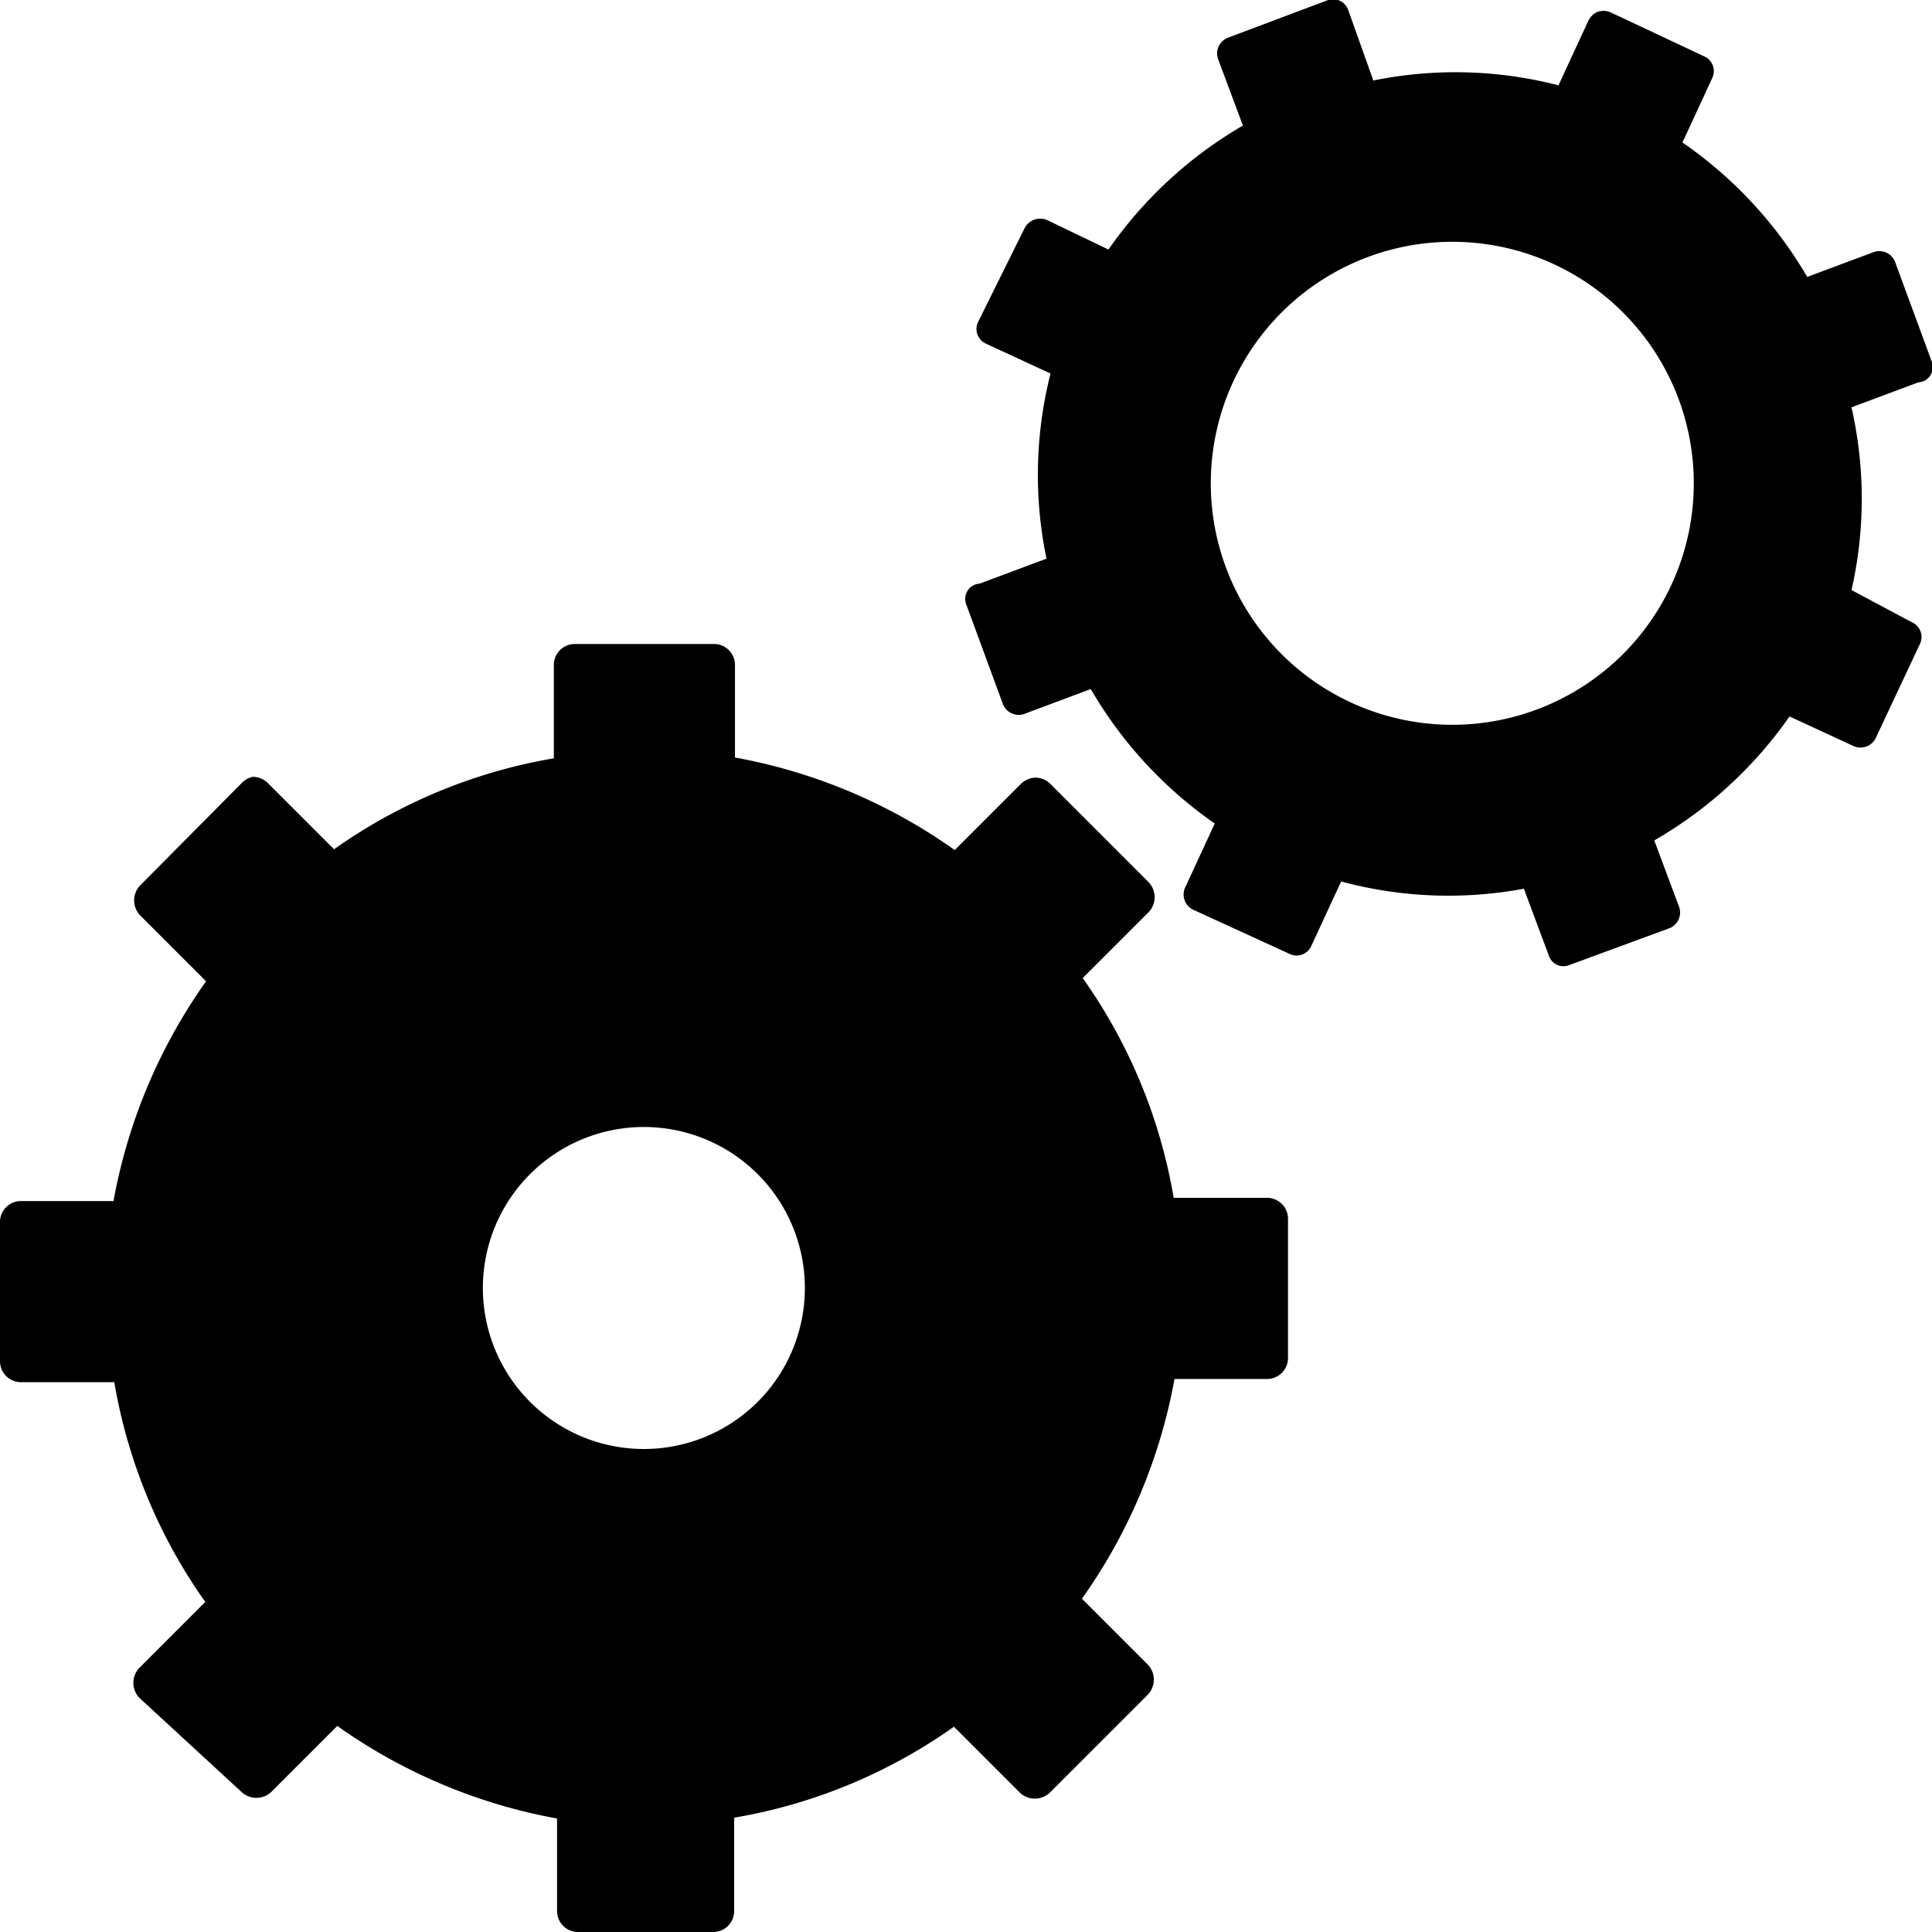 <svg id="procedures" xmlns="http://www.w3.org/2000/svg" viewBox="0 0 24 24">
  <path fill="currentColor" d="M7.14,8a.26.26,0,0,0-.26.26V9.42a6.64,6.64,0,0,0-2.73,1.13l-.82-.82a.27.27,0,0,0-.19-.08A.27.27,0,0,0,3,9.73L1.74,11a.27.27,0,0,0,0,.37l.82.82a6.81,6.81,0,0,0-1.15,2.73H.26a.26.26,0,0,0-.26.26v1.73a.26.26,0,0,0,.26.26H1.42a6.64,6.64,0,0,0,1.13,2.73l-.82.82a.27.27,0,0,0,0,.37L3,22.26a.27.27,0,0,0,.37,0l.82-.82a6.81,6.81,0,0,0,2.73,1.15v1.15a.26.26,0,0,0,.26.26H8.86a.26.26,0,0,0,.26-.26V22.58a6.64,6.64,0,0,0,2.73-1.13l.82.82a.27.27,0,0,0,.37,0l1.22-1.22a.27.27,0,0,0,0-.37l-.82-.82a6.81,6.81,0,0,0,1.15-2.73h1.15a.26.26,0,0,0,.26-.26V15.14a.26.26,0,0,0-.26-.26H14.58a6.64,6.64,0,0,0-1.13-2.73l.82-.82a.27.27,0,0,0,0-.37L13.05,9.74a.27.27,0,0,0-.18-.08.27.27,0,0,0-.19.08l-.82.82A6.81,6.81,0,0,0,9.13,9.41V8.26A.26.26,0,0,0,8.87,8ZM8,14a2,2,0,1,1-1.41.58A2,2,0,0,1,8,14ZM15.25.47a.21.21,0,0,0-.12.26l.31.83A5.23,5.23,0,0,0,13.77,3.1L13,2.73a.22.22,0,0,0-.27.1L12.15,4a.2.2,0,0,0,.1.27l.8.37A5.12,5.12,0,0,0,13,6.94l-.83.31A.19.19,0,0,0,12,7.5l.46,1.25a.21.21,0,0,0,.26.12l.83-.31a5.23,5.23,0,0,0,1.54,1.67l-.37.8a.21.21,0,0,0,.1.27l1.2.55a.2.2,0,0,0,.27-.1l.37-.8a5.12,5.12,0,0,0,2.27.09l.31.83a.19.19,0,0,0,.25.12l1.25-.46a.21.21,0,0,0,.12-.26l-.31-.83A5.23,5.23,0,0,0,22.23,8.9l.8.37a.21.21,0,0,0,.27-.1L23.85,8a.2.2,0,0,0-.1-.27L23,7.33A5.12,5.12,0,0,0,23,5.06l.83-.31A.19.19,0,0,0,24,4.5l-.46-1.25a.21.21,0,0,0-.26-.12l-.83.31A5.23,5.23,0,0,0,20.9,1.77l.37-.8a.2.2,0,0,0-.1-.27L20,.15a.22.22,0,0,0-.16,0,.23.23,0,0,0-.11.11l-.37.8A5.12,5.12,0,0,0,17.06,1L16.75.13A.2.2,0,0,0,16.5,0ZM17,3.19a3,3,0,1,1-1.68,1.55A3,3,0,0,1,17,3.19Z"/>
</svg>
